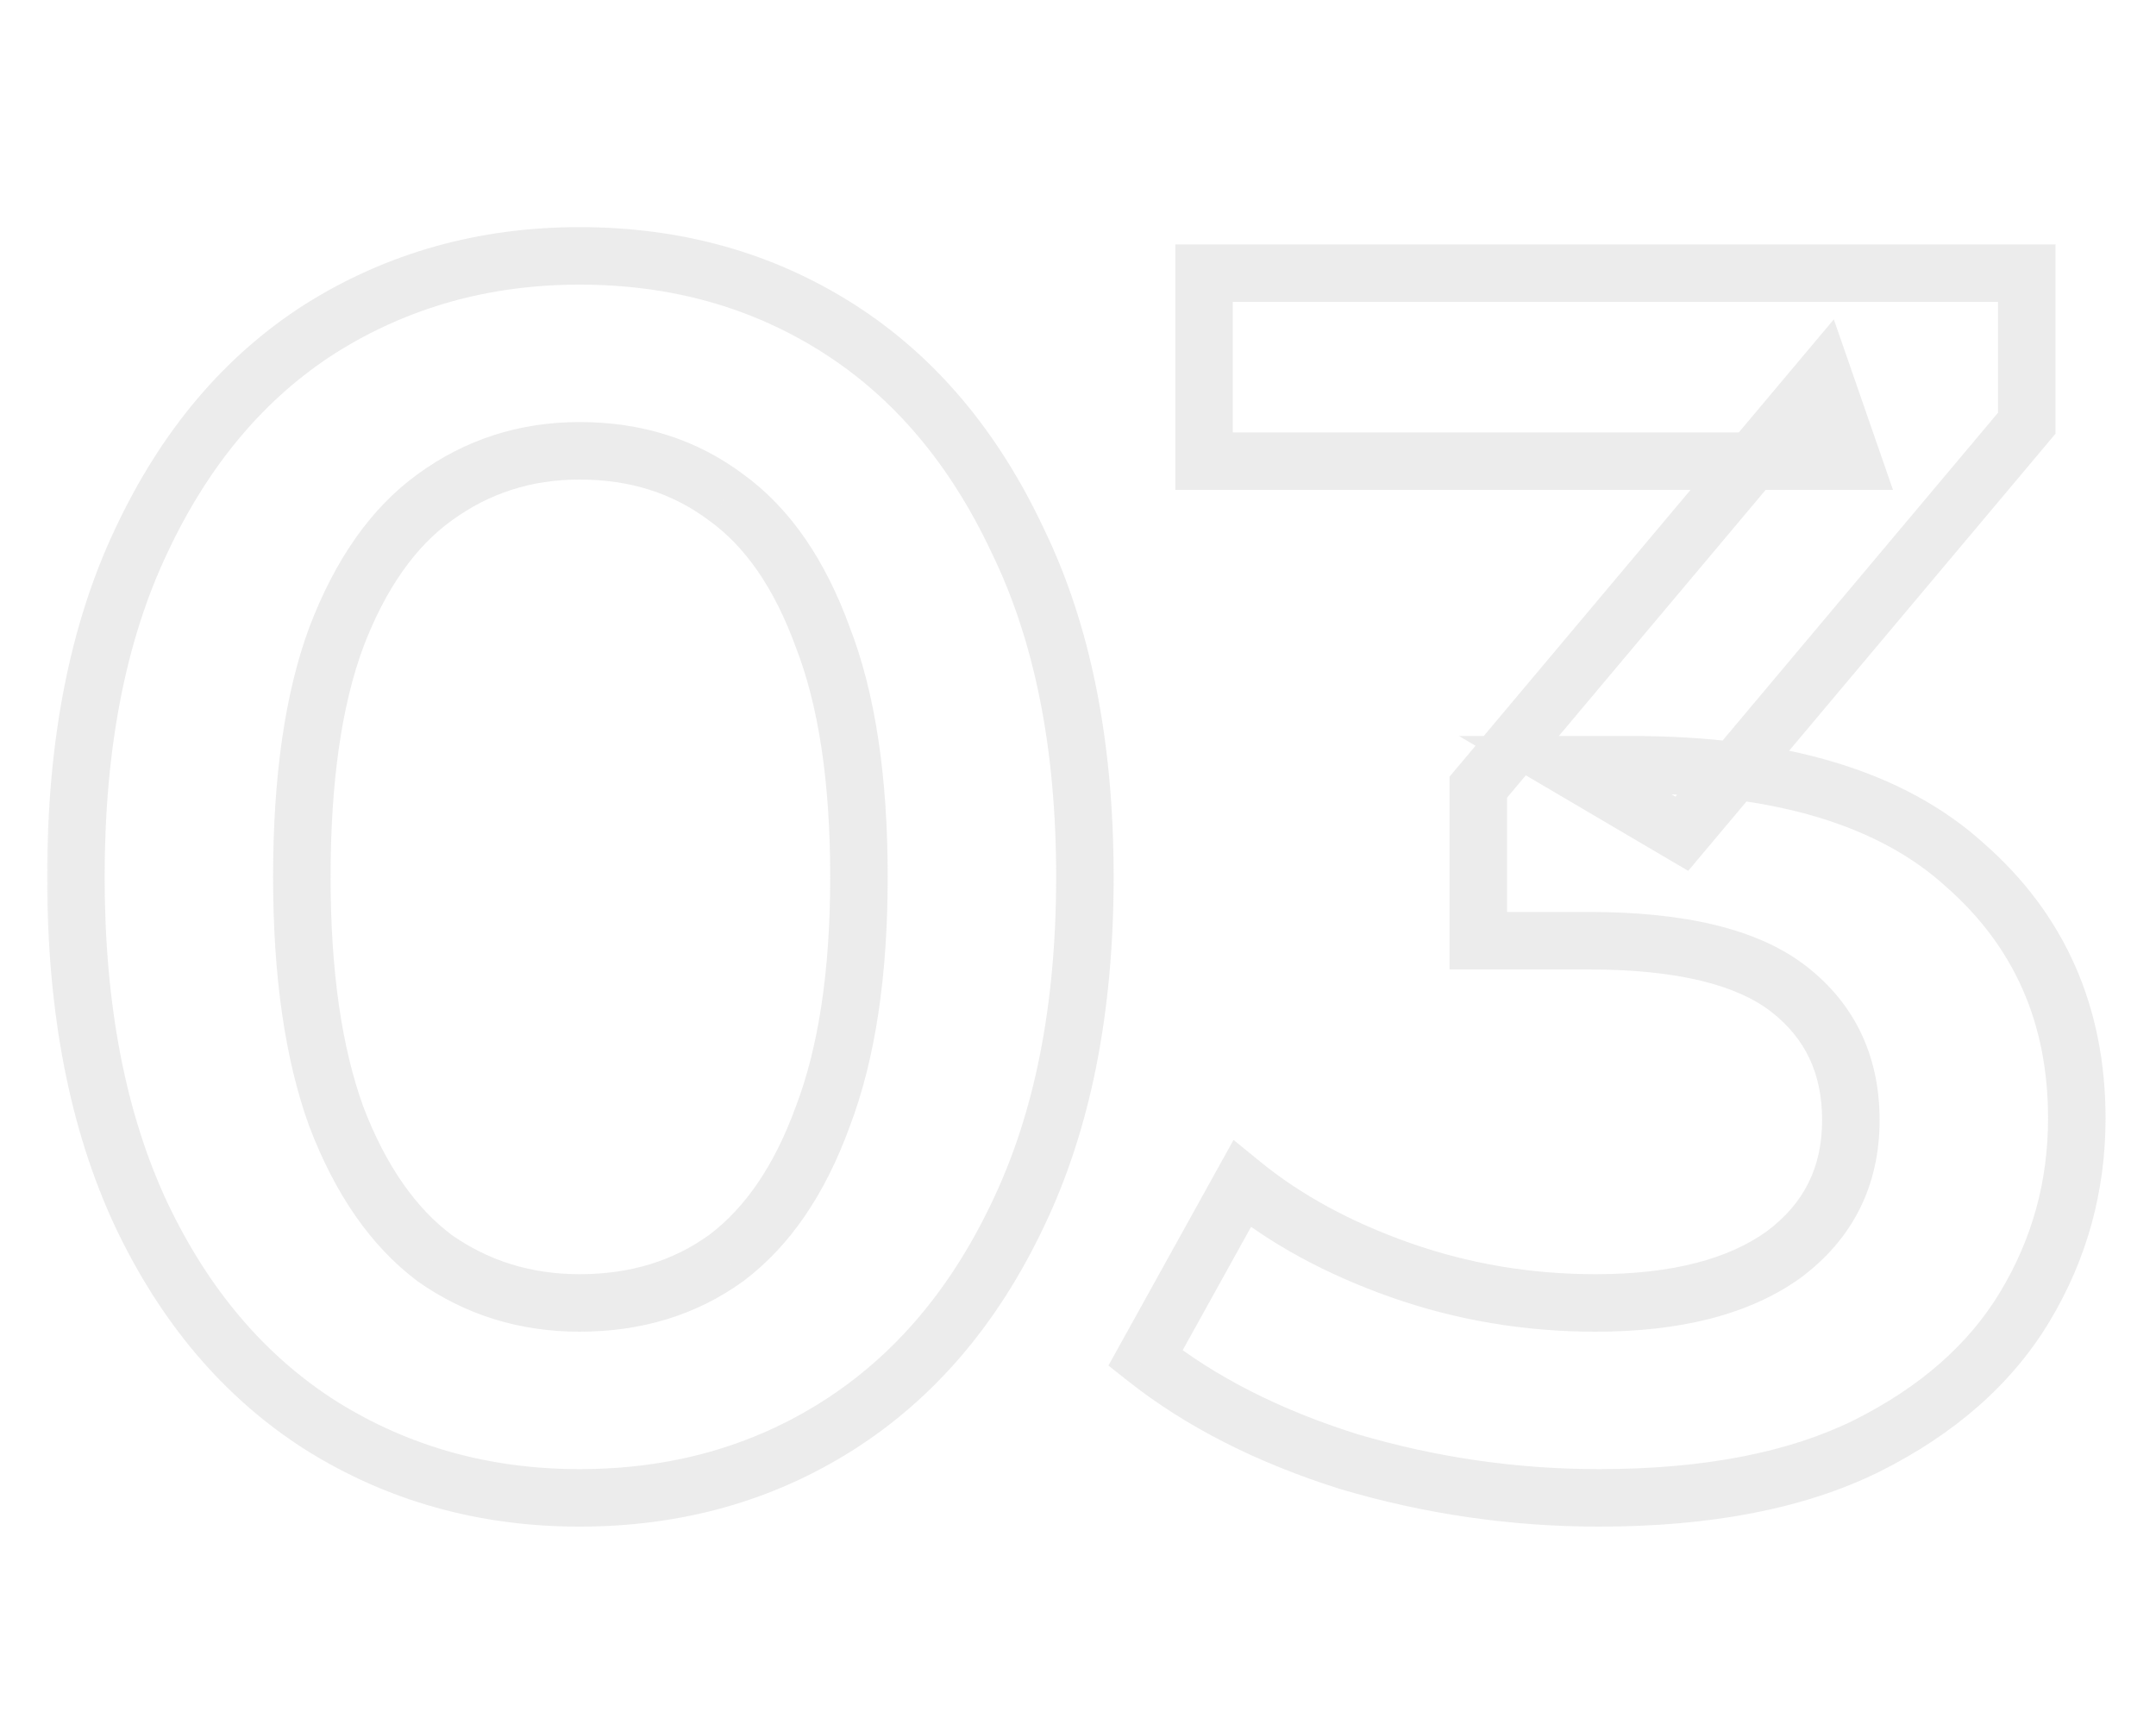 <svg width="150" height="120" viewBox="0 0 150 120" fill="none" xmlns="http://www.w3.org/2000/svg">
<mask id="path-1-outside-1_1152_51" maskUnits="userSpaceOnUse" x="3" y="15" width="144" height="92" fill="black">
<rect fill="white" x="3" y="15" width="144" height="92"/>
<path d="M40.32 104.2C33.68 104.2 27.68 102.52 22.32 99.16C17.04 95.8 12.88 90.92 9.84 84.52C6.8 78.04 5.28 70.2 5.28 61C5.28 51.8 6.8 44 9.84 37.6C12.88 31.12 17.04 26.2 22.32 22.84C27.68 19.48 33.68 17.8 40.32 17.8C47.04 17.8 53.04 19.48 58.32 22.84C63.6 26.2 67.76 31.12 70.8 37.6C73.92 44 75.48 51.8 75.48 61C75.48 70.2 73.92 78.04 70.8 84.52C67.76 90.92 63.6 95.8 58.32 99.16C53.04 102.52 47.04 104.2 40.32 104.2ZM40.32 90.64C44.24 90.64 47.64 89.6 50.52 87.52C53.4 85.36 55.64 82.08 57.24 77.68C58.92 73.28 59.76 67.72 59.76 61C59.76 54.2 58.92 48.64 57.24 44.32C55.64 39.92 53.4 36.68 50.52 34.6C47.64 32.44 44.24 31.36 40.32 31.36C36.56 31.36 33.2 32.44 30.24 34.6C27.36 36.68 25.08 39.92 23.4 44.32C21.8 48.64 21 54.2 21 61C21 67.72 21.8 73.28 23.4 77.68C25.08 82.08 27.36 85.36 30.24 87.52C33.2 89.6 36.56 90.64 40.32 90.64ZM111.25 104.2C105.33 104.2 99.53 103.36 93.85 101.68C88.25 99.92 83.53 97.52 79.69 94.48L86.41 82.36C89.45 84.84 93.13 86.84 97.45 88.36C101.77 89.88 106.29 90.64 111.01 90.64C116.61 90.64 120.97 89.52 124.09 87.28C127.21 84.96 128.77 81.84 128.77 77.92C128.77 74.08 127.33 71.04 124.45 68.8C121.57 66.56 116.93 65.44 110.53 65.44H102.85V54.76L126.85 26.2L128.89 32.08H83.77V19H141.01V29.44L117.01 58L108.85 53.2H113.53C123.85 53.2 131.57 55.52 136.69 60.16C141.89 64.72 144.49 70.6 144.49 77.8C144.49 82.52 143.29 86.88 140.89 90.88C138.49 94.88 134.81 98.12 129.85 100.6C124.97 103 118.77 104.2 111.25 104.2Z"/>
</mask>
<path d="M22.32 99.16L21.246 100.847L21.258 100.855L22.32 99.16ZM9.84 84.52L8.029 85.369L8.033 85.378L9.84 84.52ZM9.84 37.6L11.647 38.458L11.651 38.449L9.84 37.6ZM22.32 22.84L21.258 21.145L21.246 21.153L22.32 22.84ZM58.32 22.84L59.394 21.153L58.32 22.84ZM70.8 37.6L68.989 38.449L68.996 38.463L69.002 38.476L70.8 37.6ZM70.8 84.52L68.998 83.652L68.993 83.662L70.8 84.52ZM58.32 99.16L57.246 97.473L58.32 99.16ZM50.52 87.52L51.691 89.141L51.706 89.131L51.72 89.12L50.52 87.52ZM57.24 77.68L55.372 76.967L55.366 76.981L55.36 76.996L57.24 77.68ZM57.24 44.32L55.36 45.004L55.368 45.024L55.376 45.045L57.24 44.32ZM50.52 34.6L49.32 36.2L49.334 36.211L49.349 36.221L50.52 34.6ZM30.24 34.6L31.411 36.221L31.419 36.216L30.24 34.6ZM23.4 44.32L21.532 43.607L21.528 43.616L21.524 43.625L23.4 44.32ZM23.4 77.68L21.52 78.364L21.526 78.379L21.532 78.393L23.4 77.68ZM30.24 87.52L29.04 89.12L29.065 89.139L29.09 89.156L30.24 87.52ZM40.32 102.2C34.036 102.2 28.408 100.616 23.382 97.465L21.258 100.855C26.952 104.424 33.324 106.2 40.32 106.2V102.2ZM23.394 97.473C18.472 94.34 14.547 89.768 11.647 83.662L8.033 85.378C11.213 92.072 15.608 97.26 21.246 100.847L23.394 97.473ZM11.651 83.671C8.766 77.521 7.28 69.987 7.28 61H3.28C3.28 70.413 4.834 78.559 8.029 85.369L11.651 83.671ZM7.28 61C7.28 52.012 8.766 44.522 11.647 38.458L8.033 36.742C4.834 43.478 3.28 51.588 3.28 61H7.28ZM11.651 38.449C14.553 32.262 18.478 27.655 23.394 24.527L21.246 21.153C15.602 24.744 11.207 29.978 8.029 36.751L11.651 38.449ZM23.382 24.535C28.408 21.384 34.036 19.8 40.32 19.8V15.8C33.324 15.8 26.952 17.576 21.258 21.145L23.382 24.535ZM40.32 19.8C46.689 19.8 52.311 21.387 57.246 24.527L59.394 21.153C53.769 17.573 47.391 15.8 40.32 15.8V19.8ZM57.246 24.527C62.162 27.655 66.087 32.262 68.989 38.449L72.611 36.751C69.433 29.978 65.038 24.744 59.394 21.153L57.246 24.527ZM69.002 38.476C71.956 44.536 73.48 52.018 73.48 61H77.48C77.48 51.582 75.884 43.464 72.598 36.724L69.002 38.476ZM73.48 61C73.48 69.981 71.957 77.508 68.998 83.652L72.602 85.388C75.883 78.572 77.48 70.419 77.48 61H73.48ZM68.993 83.662C66.093 89.768 62.168 94.34 57.246 97.473L59.394 100.847C65.032 97.26 69.427 92.072 72.607 85.378L68.993 83.662ZM57.246 97.473C52.311 100.613 46.689 102.2 40.32 102.2V106.2C47.391 106.2 53.769 104.427 59.394 100.847L57.246 97.473ZM40.32 92.64C44.615 92.64 48.435 91.493 51.691 89.141L49.349 85.899C46.845 87.707 43.865 88.64 40.32 88.64V92.64ZM51.72 89.12C54.992 86.666 57.426 83.02 59.12 78.364L55.36 76.996C53.854 81.14 51.809 84.054 49.32 85.92L51.72 89.12ZM59.108 78.393C60.904 73.691 61.76 67.868 61.76 61H57.76C57.76 67.572 56.936 72.869 55.372 76.967L59.108 78.393ZM61.76 61C61.76 54.057 60.906 48.227 59.104 43.595L55.376 45.045C56.934 49.053 57.76 54.343 57.76 61H61.76ZM59.12 43.636C57.426 38.978 54.984 35.357 51.691 32.979L49.349 36.221C51.816 38.003 53.854 40.862 55.36 45.004L59.12 43.636ZM51.72 33C48.463 30.557 44.632 29.36 40.32 29.36V33.36C43.848 33.36 46.817 34.323 49.32 36.2L51.72 33ZM40.32 29.36C36.148 29.36 32.373 30.568 29.061 32.984L31.419 36.216C34.027 34.312 36.972 33.36 40.32 33.36V29.36ZM29.069 32.979C25.785 35.35 23.306 38.959 21.532 43.607L25.268 45.033C26.854 40.881 28.935 38.01 31.411 36.221L29.069 32.979ZM21.524 43.625C19.813 48.247 19 54.065 19 61H23C23 54.335 23.787 49.033 25.276 45.015L21.524 43.625ZM19 61C19 67.86 19.814 73.671 21.52 78.364L25.28 76.996C23.786 72.888 23 67.58 23 61H19ZM21.532 78.393C23.305 83.039 25.778 86.674 29.04 89.12L31.44 85.92C28.942 84.046 26.855 81.121 25.268 76.967L21.532 78.393ZM29.09 89.156C32.401 91.483 36.166 92.64 40.32 92.64V88.64C36.954 88.64 33.999 87.717 31.39 85.884L29.09 89.156ZM93.85 101.68L93.251 103.588L93.267 103.593L93.283 103.598L93.85 101.68ZM79.69 94.48L77.941 93.51L77.118 94.995L78.449 96.048L79.69 94.48ZM86.41 82.36L87.675 80.81L85.821 79.298L84.661 81.39L86.41 82.36ZM97.45 88.36L98.114 86.473L97.45 88.36ZM124.09 87.28L125.257 88.905L125.27 88.895L125.284 88.885L124.09 87.28ZM124.45 68.8L125.678 67.221L124.45 68.8ZM102.85 65.44H100.85V67.44H102.85V65.44ZM102.85 54.76L101.319 53.473L100.85 54.031V54.76H102.85ZM126.85 26.2L128.74 25.544L127.585 22.217L125.319 24.913L126.85 26.2ZM128.89 32.08V34.08H131.701L130.78 31.424L128.89 32.08ZM83.77 32.08H81.77V34.08H83.77V32.08ZM83.77 19V17H81.77V19H83.77ZM141.01 19H143.01V17H141.01V19ZM141.01 29.44L142.541 30.727L143.01 30.169V29.44H141.01ZM117.01 58L115.996 59.724L117.454 60.581L118.541 59.287L117.01 58ZM108.85 53.2V51.2H101.506L107.836 54.924L108.85 53.2ZM136.69 60.16L135.347 61.642L135.359 61.653L135.372 61.664L136.69 60.16ZM140.89 90.88L142.605 91.909L140.89 90.88ZM129.85 100.6L130.733 102.395L130.745 102.389L129.85 100.6ZM111.25 102.2C105.522 102.2 99.913 101.388 94.418 99.762L93.283 103.598C99.147 105.332 105.138 106.2 111.25 106.2V102.2ZM94.45 99.772C89.038 98.071 84.546 95.774 80.932 92.912L78.449 96.048C82.514 99.266 87.463 101.769 93.251 103.588L94.45 99.772ZM81.439 95.45L88.159 83.33L84.661 81.39L77.941 93.51L81.439 95.45ZM85.146 83.91C88.392 86.558 92.284 88.662 96.787 90.247L98.114 86.473C93.977 85.017 90.508 83.122 87.675 80.81L85.146 83.91ZM96.787 90.247C101.326 91.844 106.071 92.64 111.01 92.64V88.64C106.509 88.64 102.214 87.916 98.114 86.473L96.787 90.247ZM111.01 92.64C116.846 92.64 121.673 91.477 125.257 88.905L122.924 85.655C120.267 87.563 116.375 88.64 111.01 88.64V92.64ZM125.284 88.885C128.916 86.184 130.77 82.466 130.77 77.92H126.77C126.77 81.214 125.505 83.736 122.897 85.675L125.284 88.885ZM130.77 77.92C130.77 73.5 129.074 69.863 125.678 67.221L123.222 70.379C125.586 72.217 126.77 74.66 126.77 77.92H130.77ZM125.678 67.221C122.267 64.569 117.075 63.44 110.53 63.44V67.44C116.785 67.44 120.873 68.552 123.222 70.379L125.678 67.221ZM110.53 63.44H102.85V67.44H110.53V63.44ZM104.85 65.44V54.76H100.85V65.44H104.85ZM104.381 56.047L128.381 27.487L125.319 24.913L101.319 53.473L104.381 56.047ZM124.961 26.855L127.001 32.736L130.78 31.424L128.74 25.544L124.961 26.855ZM128.89 30.08H83.77V34.08H128.89V30.08ZM85.77 32.08V19H81.77V32.08H85.77ZM83.77 21H141.01V17H83.77V21ZM139.01 19V29.44H143.01V19H139.01ZM139.479 28.153L115.479 56.713L118.541 59.287L142.541 30.727L139.479 28.153ZM118.024 56.276L109.864 51.476L107.836 54.924L115.996 59.724L118.024 56.276ZM108.85 55.2H113.53V51.2H108.85V55.2ZM113.53 55.2C123.593 55.2 130.74 57.467 135.347 61.642L138.033 58.678C132.4 53.573 124.108 51.2 113.53 51.2V55.2ZM135.372 61.664C140.119 65.827 142.49 71.149 142.49 77.8H146.49C146.49 70.051 143.662 63.613 138.009 58.656L135.372 61.664ZM142.49 77.8C142.49 82.162 141.387 86.166 139.175 89.851L142.605 91.909C145.194 87.594 146.49 82.878 146.49 77.8H142.49ZM139.175 89.851C137.005 93.468 133.641 96.469 128.956 98.811L130.745 102.389C135.98 99.771 139.975 96.292 142.605 91.909L139.175 89.851ZM128.968 98.805C124.447 101.029 118.575 102.2 111.25 102.2V106.2C118.966 106.2 125.494 104.971 130.733 102.395L128.968 98.805Z" fill="#818181" fill-opacity="0.15" mask="url(#path-1-outside-1_1152_51)"/>
</svg>
